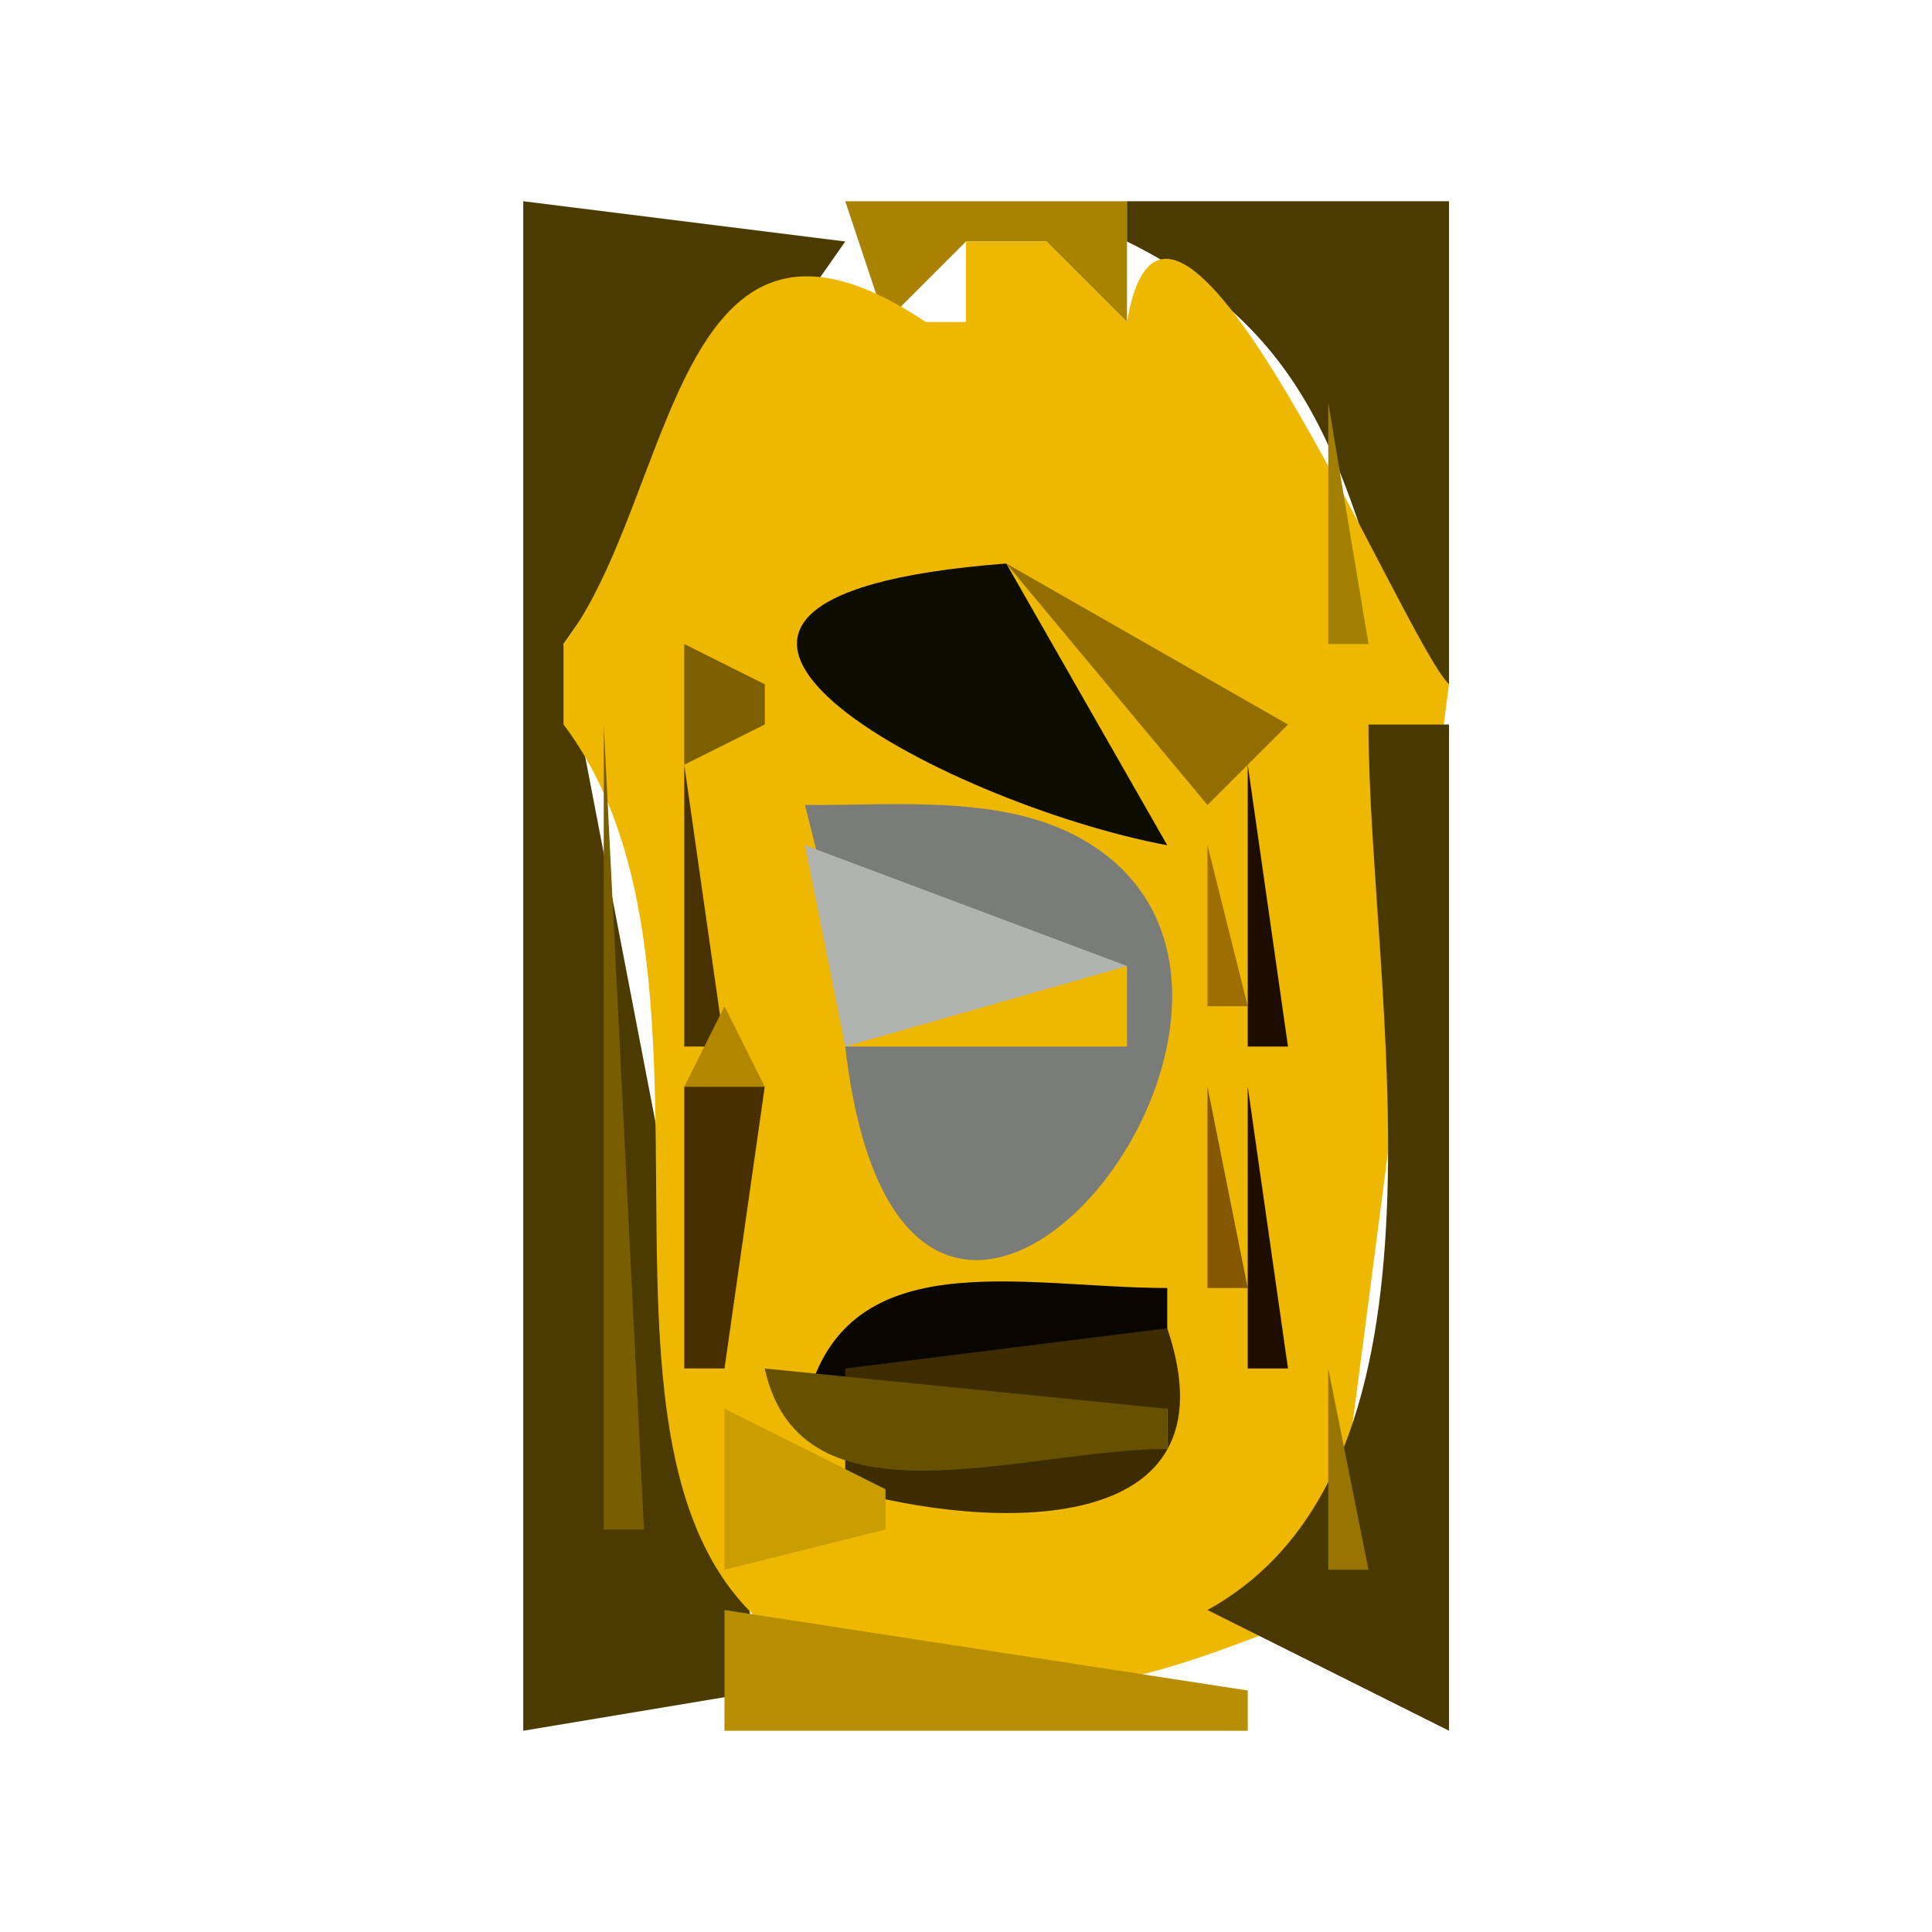 <?xml version="1.0" standalone="yes"?>
<svg width="48" height="48">
<path style="fill:#ffffff; stroke:none;" d="M0 0L0 48L48 48L48 0L0 0z"/>
<path style="fill:#4c3b00; stroke:none;" d="M13 5L13 43L19 42L14 16L21 6L13 5z"/>
<path style="fill:#a98300; stroke:none;" d="M21 5L22 8L24 6L25 6L26 6L28 8L28 5L21 5z"/>
<path style="fill:#4c3b00; stroke:none;" d="M28 5L28 6C32.946 8.44 33.434 12.104 35 17L36 17L36 5L28 5z"/>
<path style="fill:#eeb700; stroke:none;" d="M14 16L14 17L14 18C20.001 25.922 10.148 43.799 26.91 41.87C29.04 41.625 31 40.714 33 40L36 17C34.846 15.875 29.055 1.804 28 8L26 6L25 6L24 6L24 8L23 8C16.703 3.796 16.799 12.363 14 16z"/>
<path style="fill:#a57f00; stroke:none;" d="M16.333 8.667L16.667 9.333L16.333 8.667z"/>
<path style="fill:#a37f00; stroke:none;" d="M33 10L33 16L34 16L33 10z"/>
<path style="fill:#0c0c00; stroke:none;" d="M29 21L25 14C13.723 14.863 23.492 19.973 29 21z"/>
<path style="fill:#926d00; stroke:none;" d="M25 14L30 20L32 18L25 14z"/>
<path style="fill:#7d6100; stroke:none;" d="M17 16L17 19L19 18L19 17L17 16z"/>
<path style="fill:#795e00; stroke:none;" d="M15 18L15 38L16 38L15 18z"/>
<path style="fill:#493900; stroke:none;" d="M34 18C34 24.564 36.544 36.392 30 40L36 43L36 18L34 18z"/>
<path style="fill:#483200; stroke:none;" d="M17 19L17 26L18 26L17 19z"/>
<path style="fill:#1d0c00; stroke:none;" d="M31 19L31 26L32 26L31 19z"/>
<path style="fill:#7a7c7a; stroke:none;" d="M20 20L21 24L28 24L28 26L21 26C22.494 38.984 34.058 24.534 26.684 20.742C24.735 19.74 22.114 20.019 20 20z"/>
<path style="fill:#b1b3b1; stroke:none;" d="M20 21L22 31L21 26L28 24L20 21z"/>
<path style="fill:#9e6f00; stroke:none;" d="M30 21L30 25L31 25L30 21z"/>
<path style="fill:#f0f0f0; stroke:none;" d="M25.667 24.333L26.333 24.667L25.667 24.333z"/>
<path style="fill:#b38800; stroke:none;" d="M18 25L17 27L19 27L18 25z"/>
<path style="fill:#482f00; stroke:none;" d="M17 27L17 34L18 34L19 27L17 27z"/>
<path style="fill:#855800; stroke:none;" d="M30 27L30 32L31 32L30 27z"/>
<path style="fill:#1f0d00; stroke:none;" d="M31 27L31 34L32 34L31 27z"/>
<path style="fill:#c6c7c7; stroke:none;" d="M28.333 29.667L28.667 30.333L28.333 29.667z"/>
<path style="fill:#3c3c3c; stroke:none;" d="M20.667 31.333L21.333 31.667L20.667 31.333z"/>
<path style="fill:#414242; stroke:none;" d="M27.667 31.333L28.333 31.667L27.667 31.333z"/>
<path style="fill:#090600; stroke:none;" d="M20 35L29 34L29 32C25.356 32 20.904 30.783 20 35z"/>
<path style="fill:#3d2c00; stroke:none;" d="M29 33L21 34L21 35L29 35L29 36L21 36L21 37C24.513 38.007 30.801 38.313 29 33z"/>
<path style="fill:#665100; stroke:none;" d="M19 34C19.896 38.098 25.416 36 29 36L29 35L19 34z"/>
<path style="fill:#977500; stroke:none;" d="M33 34L33 39L34 39L33 34z"/>
<path style="fill:#ca9d00; stroke:none;" d="M18 35L18 39L22 38L22 37L18 35z"/>
<path style="fill:#b78e00; stroke:none;" d="M18 40L18 43L31 43L31 42L18 40z"/>
</svg>
